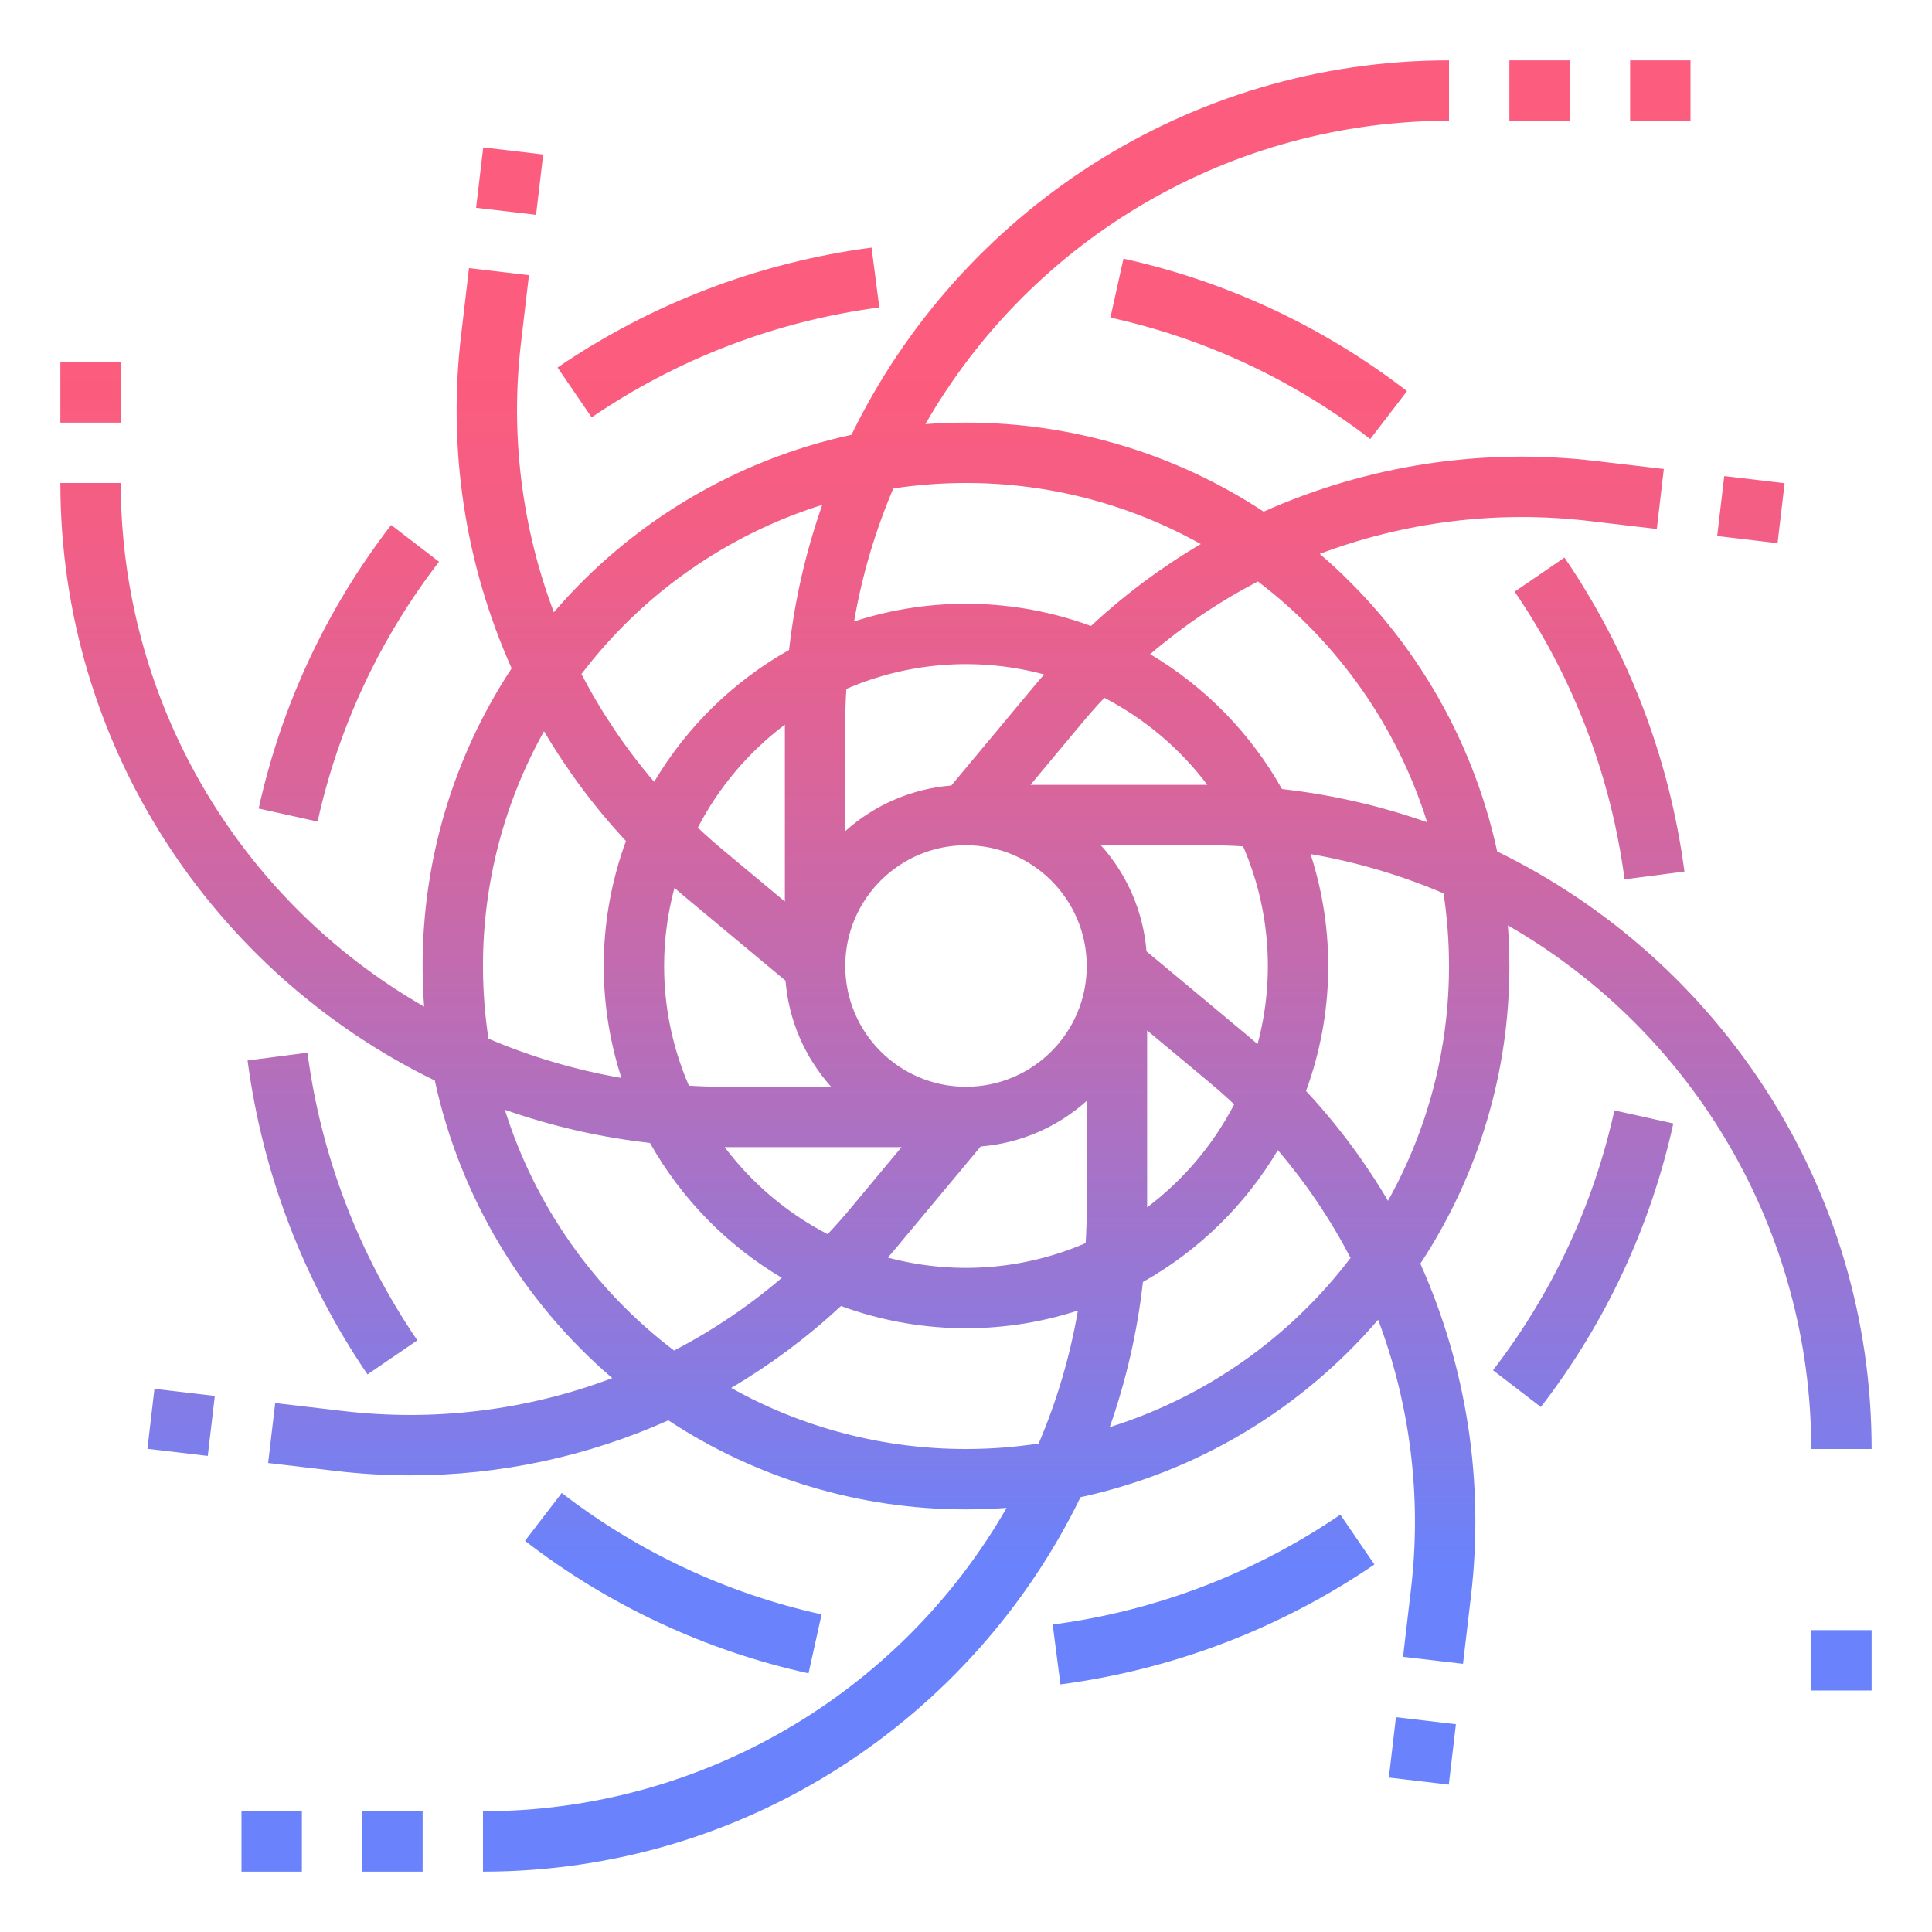 <svg id="GD001" enable-background="new 0 0 512 512" height="512" viewBox="0 0 512 512" width="512" xmlns="http://www.w3.org/2000/svg" xmlns:xlink="http://www.w3.org/1999/xlink"><linearGradient id="lg1"><stop offset="0" stop-color="#fc5c7d"/><stop offset=".129" stop-color="#f35e85"/><stop offset=".343" stop-color="#d9659b"/><stop offset=".616" stop-color="#b070bf"/><stop offset=".934" stop-color="#777ff0"/><stop offset="1" stop-color="#6a82fb"/></linearGradient><linearGradient id="SVGID_1_" gradientUnits="userSpaceOnUse" x1="488" x2="488" xlink:href="#lg1" y1="98.598" y2="413.843"/><linearGradient id="SVGID_3_" gradientUnits="userSpaceOnUse" x1="256" x2="256" xlink:href="#lg1" y1="98.598" y2="413.843"/><linearGradient id="SVGID_4_" gradientUnits="userSpaceOnUse" x1="464.005" x2="464.005" xlink:href="#lg1" y1="98.598" y2="413.842"/><linearGradient id="SVGID_5_" gradientUnits="userSpaceOnUse" x1="440" x2="440" xlink:href="#lg1" y1="98.598" y2="413.843"/><linearGradient id="SVGID_6_" gradientUnits="userSpaceOnUse" x1="423.895" x2="423.895" xlink:href="#lg1" y1="98.598" y2="413.843"/><linearGradient id="SVGID_7_" gradientUnits="userSpaceOnUse" x1="419.55" x2="419.55" xlink:href="#lg1" y1="98.598" y2="413.843"/><linearGradient id="SVGID_8_" gradientUnits="userSpaceOnUse" x1="408" x2="408" xlink:href="#lg1" y1="98.598" y2="413.843"/><linearGradient id="SVGID_9_" gradientUnits="userSpaceOnUse" x1="376.945" x2="376.945" xlink:href="#lg1" y1="98.599" y2="413.844"/><linearGradient id="SVGID_10_" gradientUnits="userSpaceOnUse" x1="333.57" x2="333.57" xlink:href="#lg1" y1="98.598" y2="413.843"/><linearGradient id="SVGID_11_" gradientUnits="userSpaceOnUse" x1="321.6" x2="321.6" xlink:href="#lg1" y1="98.598" y2="413.843"/><linearGradient id="SVGID_12_" gradientUnits="userSpaceOnUse" x1="190.395" x2="190.395" xlink:href="#lg1" y1="98.598" y2="413.843"/><linearGradient id="SVGID_13_" gradientUnits="userSpaceOnUse" x1="178.43" x2="178.43" xlink:href="#lg1" y1="98.598" y2="413.843"/><linearGradient id="SVGID_14_" gradientUnits="userSpaceOnUse" x1="135.06" x2="135.06" xlink:href="#lg1" y1="98.597" y2="413.842"/><linearGradient id="SVGID_15_" gradientUnits="userSpaceOnUse" x1="92.45" x2="92.45" xlink:href="#lg1" y1="98.598" y2="413.843"/><linearGradient id="SVGID_16_" gradientUnits="userSpaceOnUse" x1="104" x2="104" xlink:href="#lg1" y1="98.598" y2="413.843"/><linearGradient id="SVGID_17_" gradientUnits="userSpaceOnUse" x1="88.105" x2="88.105" xlink:href="#lg1" y1="98.598" y2="413.843"/><linearGradient id="SVGID_18_" gradientUnits="userSpaceOnUse" x1="72" x2="72" xlink:href="#lg1" y1="98.598" y2="413.843"/><linearGradient id="SVGID_19_" gradientUnits="userSpaceOnUse" x1="48" x2="48" xlink:href="#lg1" y1="98.6" y2="413.845"/><linearGradient id="SVGID_20_" gradientUnits="userSpaceOnUse" x1="24" x2="24" xlink:href="#lg1" y1="98.598" y2="413.843"/><g><g id="XMLID_1_"><path d="m480 432h16v16h-16z" fill="url(#SVGID_1_)"/><path d="m480 400h16v16h-16z" fill="url(#SVGID_1_)"/><path d="m496 384h-16c-.03-57.31-30.7-110.23-80.4-138.76.27 3.55.4 7.14.4 10.76.03 28.04-8.17 55.47-23.59 78.88 12.35 27.65 16.98 58.12 13.4 88.19l-2.1 17.86-15.89-1.86 2.1-17.87c2.87-24.17-.12-48.68-8.7-71.46-20.46 23.86-48.15 40.37-78.87 47.03-28.57 58.69-88.81 99.23-158.35 99.23v-16c57.31-.03 110.23-30.7 138.76-80.4-3.55.27-7.14.4-10.76.4-28.04.03-55.46-8.17-78.88-23.59-21.5 9.61-44.79 14.58-68.35 14.57-6.63 0-13.25-.39-19.84-1.17l-17.87-2.1 1.87-15.89 17.87 2.1c24.17 2.87 48.68-.11 71.46-8.7-23.86-20.46-40.37-48.15-47.03-78.87-58.69-28.57-99.23-88.81-99.23-158.35h16c.03 57.31 30.7 110.23 80.4 138.76-.27-3.55-.4-7.14-.4-10.76-.03-28.04 8.17-55.47 23.59-78.88-12.35-27.65-16.98-58.12-13.4-88.19l2.1-17.87 15.89 1.87-2.1 17.87c-2.87 24.17.12 48.68 8.7 71.46 20.46-23.86 48.15-40.37 78.87-47.03 28.57-58.69 88.81-99.23 158.35-99.23v16c-57.31.03-110.23 30.7-138.76 80.4 3.55-.27 7.14-.4 10.76-.4 28.04-.03 55.47 8.17 78.88 23.59 27.65-12.35 58.12-16.98 88.19-13.4l17.86 2.1-1.86 15.89-17.87-2.1c-24.17-2.87-48.68.11-71.46 8.7 23.86 20.46 40.37 48.15 47.03 78.87 58.69 28.57 99.23 88.81 99.23 158.35zm-128.17-65.78c10.63-19.01 16.19-40.44 16.17-62.22 0-6.45-.48-12.89-1.45-19.26-11.31-4.82-23.13-8.31-35.24-10.4 6.64 20.47 6.22 42.58-1.2 62.78 8.27 8.88 15.55 18.64 21.72 29.1zm10.38-100.31c-7.98-25.41-23.65-47.71-44.85-63.82-10.22 5.32-19.8 11.78-28.56 19.27 14.58 8.65 26.63 20.98 34.94 35.75 13.12 1.47 26.02 4.42 38.47 8.8zm-20.3 115.45c-5.32-10.22-11.78-19.8-19.27-28.56-8.65 14.58-20.98 26.63-35.75 34.94-1.47 13.12-4.42 26.02-8.8 38.47 25.41-7.97 47.71-23.65 63.82-44.85zm-24.65-56.65c4.68-17.4 3.33-35.88-3.83-52.42-3.12-.19-6.26-.29-9.43-.29h-28.26c7 7.79 11.25 17.67 12.09 28.11l26.66 22.22c.94.78 1.86 1.59 2.77 2.38zm-6.19 15.95c-2.2-2.07-4.48-4.09-6.82-6.04l-16.25-13.54v46.88c9.64-7.26 17.52-16.59 23.07-27.3zm-53.99-84.66h46.88c-7.26-9.64-16.59-17.52-27.3-23.07-2.07 2.2-4.09 4.48-6.04 6.82zm16.04-42.11c8.88-8.27 18.64-15.55 29.1-21.71-19.01-10.64-40.44-16.2-62.22-16.18-6.45 0-12.89.48-19.26 1.45-4.82 11.31-8.31 23.13-10.4 35.24 20.47-6.64 42.58-6.22 62.78 1.2zm-1.12 154.11v-28.26c-7.79 7-17.67 11.25-28.11 12.09l-22.22 26.66c-.78.94-1.58 1.86-2.38 2.78 17.41 4.67 35.89 3.32 52.42-3.84.19-3.12.29-6.26.29-9.43zm-12.74 62.55c4.82-11.3 8.31-23.13 10.4-35.24-20.47 6.64-42.59 6.22-62.79-1.2-8.89 8.26-18.64 15.54-29.1 21.71 19.01 10.63 40.44 16.2 62.23 16.18 6.45 0 12.88-.48 19.26-1.45zm-19.26-94.55c17.67 0 32-14.33 32-32-.02-17.66-14.34-31.98-32-32-17.67 0-32 14.33-32 32s14.33 32 32 32zm18.33-106.49c.78-.94 1.59-1.86 2.38-2.77-17.4-4.68-35.88-3.33-52.42 3.83-.19 3.12-.29 6.26-.29 9.43v28.26c7.79-7 17.67-11.25 28.11-12.09zm-48.95 138.74 13.54-16.25h-46.88c7.26 9.64 16.59 17.52 27.3 23.07 2.07-2.2 4.09-4.48 6.04-6.82zm-33.38-32.25h28.26c-7-7.79-11.25-17.67-12.09-28.11l-26.66-22.22c-.94-.78-1.86-1.58-2.77-2.38-1.82 6.75-2.74 13.72-2.74 20.71-.01 10.91 2.23 21.71 6.57 31.71 3.12.19 6.26.29 9.43.29zm17.11-115.75c1.47-13.11 4.42-26.01 8.8-38.46-25.41 7.97-47.71 23.65-63.82 44.85 5.32 10.22 11.78 19.8 19.27 28.56 8.65-14.58 20.98-26.63 35.75-34.95zm-1.11 66.67v-46.88c-9.64 7.26-17.52 16.59-23.07 27.3 2.2 2.07 4.48 4.09 6.82 6.04zm-29.36 118.99c10.22-5.32 19.81-11.78 28.56-19.27-14.58-8.65-26.63-20.98-34.95-35.75-13.11-1.47-26.01-4.42-38.46-8.8 7.97 25.41 23.65 47.71 44.85 63.82zm-13.95-72.25c-6.64-20.47-6.22-42.58 1.2-62.78-8.27-8.88-15.55-18.64-21.71-29.1-10.64 19.01-16.2 40.44-16.18 62.22 0 6.45.48 12.89 1.45 19.26 11.31 4.82 23.13 8.31 35.24 10.4z" fill="url(#SVGID_3_)"/><path d="m472.94 128.06-1.87 15.89-16-1.89 1.87-15.89z" fill="url(#SVGID_4_)"/><path d="m432 16h16v16h-16z" fill="url(#SVGID_5_)"/><path d="m446.39 230.97-15.87 2.06c-3.6-27.34-13.57-53.46-29.12-76.24l13.2-9.03c16.97 24.86 27.86 53.36 31.79 83.21z" fill="url(#SVGID_6_)"/><path d="m427.83 294.27 15.62 3.46c-6.02 27.33-18.01 52.99-35.11 75.14l-12.69-9.74c15.67-20.31 26.66-43.82 32.18-68.86z" fill="url(#SVGID_7_)"/><path d="m400 16h16v16h-16z" fill="url(#SVGID_8_)"/><path d="m385.83 456.94-1.88 16-15.89-1.87 1.88-16z" fill="url(#SVGID_9_)"/><path d="m372.87 103.66-9.74 12.69c-20.31-15.67-43.82-26.66-68.86-32.18l3.46-15.62c27.33 6.02 52.99 18.01 75.14 35.11z" fill="url(#SVGID_10_)"/><path d="m355.2 401.4 9.03 13.2c-24.86 16.97-53.36 27.85-83.2 31.78l-2.06-15.86c27.34-3.6 53.45-13.58 76.23-29.12z" fill="url(#SVGID_11_)"/><path d="m230.97 65.62 2.06 15.86c-27.34 3.6-53.46 13.58-76.24 29.13l-9.03-13.21c24.86-16.97 53.36-27.85 83.21-31.78z" fill="url(#SVGID_12_)"/><path d="m217.73 427.83-3.46 15.62c-27.33-6.02-52.99-18.01-75.14-35.11l9.74-12.69c20.31 15.67 43.82 26.66 68.86 32.18z" fill="url(#SVGID_13_)"/><path d="m143.95 40.94-1.89 15.99-15.89-1.86 1.89-16z" fill="url(#SVGID_14_)"/><path d="m103.66 139.13 12.69 9.74c-15.67 20.31-26.66 43.82-32.18 68.86l-15.62-3.46c6.02-27.33 18.01-52.99 35.11-75.14z" fill="url(#SVGID_15_)"/><path d="m96 480h16v16h-16z" fill="url(#SVGID_16_)"/><path d="m110.6 355.21-13.21 9.02c-16.96-24.86-27.85-53.36-31.78-83.2l15.87-2.06c3.6 27.34 13.57 53.46 29.12 76.24z" fill="url(#SVGID_17_)"/><path d="m64 480h16v16h-16z" fill="url(#SVGID_18_)"/><path d="m56.93 369.94-1.87 15.89-15.99-1.88 1.86-15.89z" fill="url(#SVGID_19_)"/><g fill="url(#SVGID_20_)"><path d="m16 96h16v16h-16z"/><path d="m16 64h16v16h-16z"/></g></g></g></svg>
